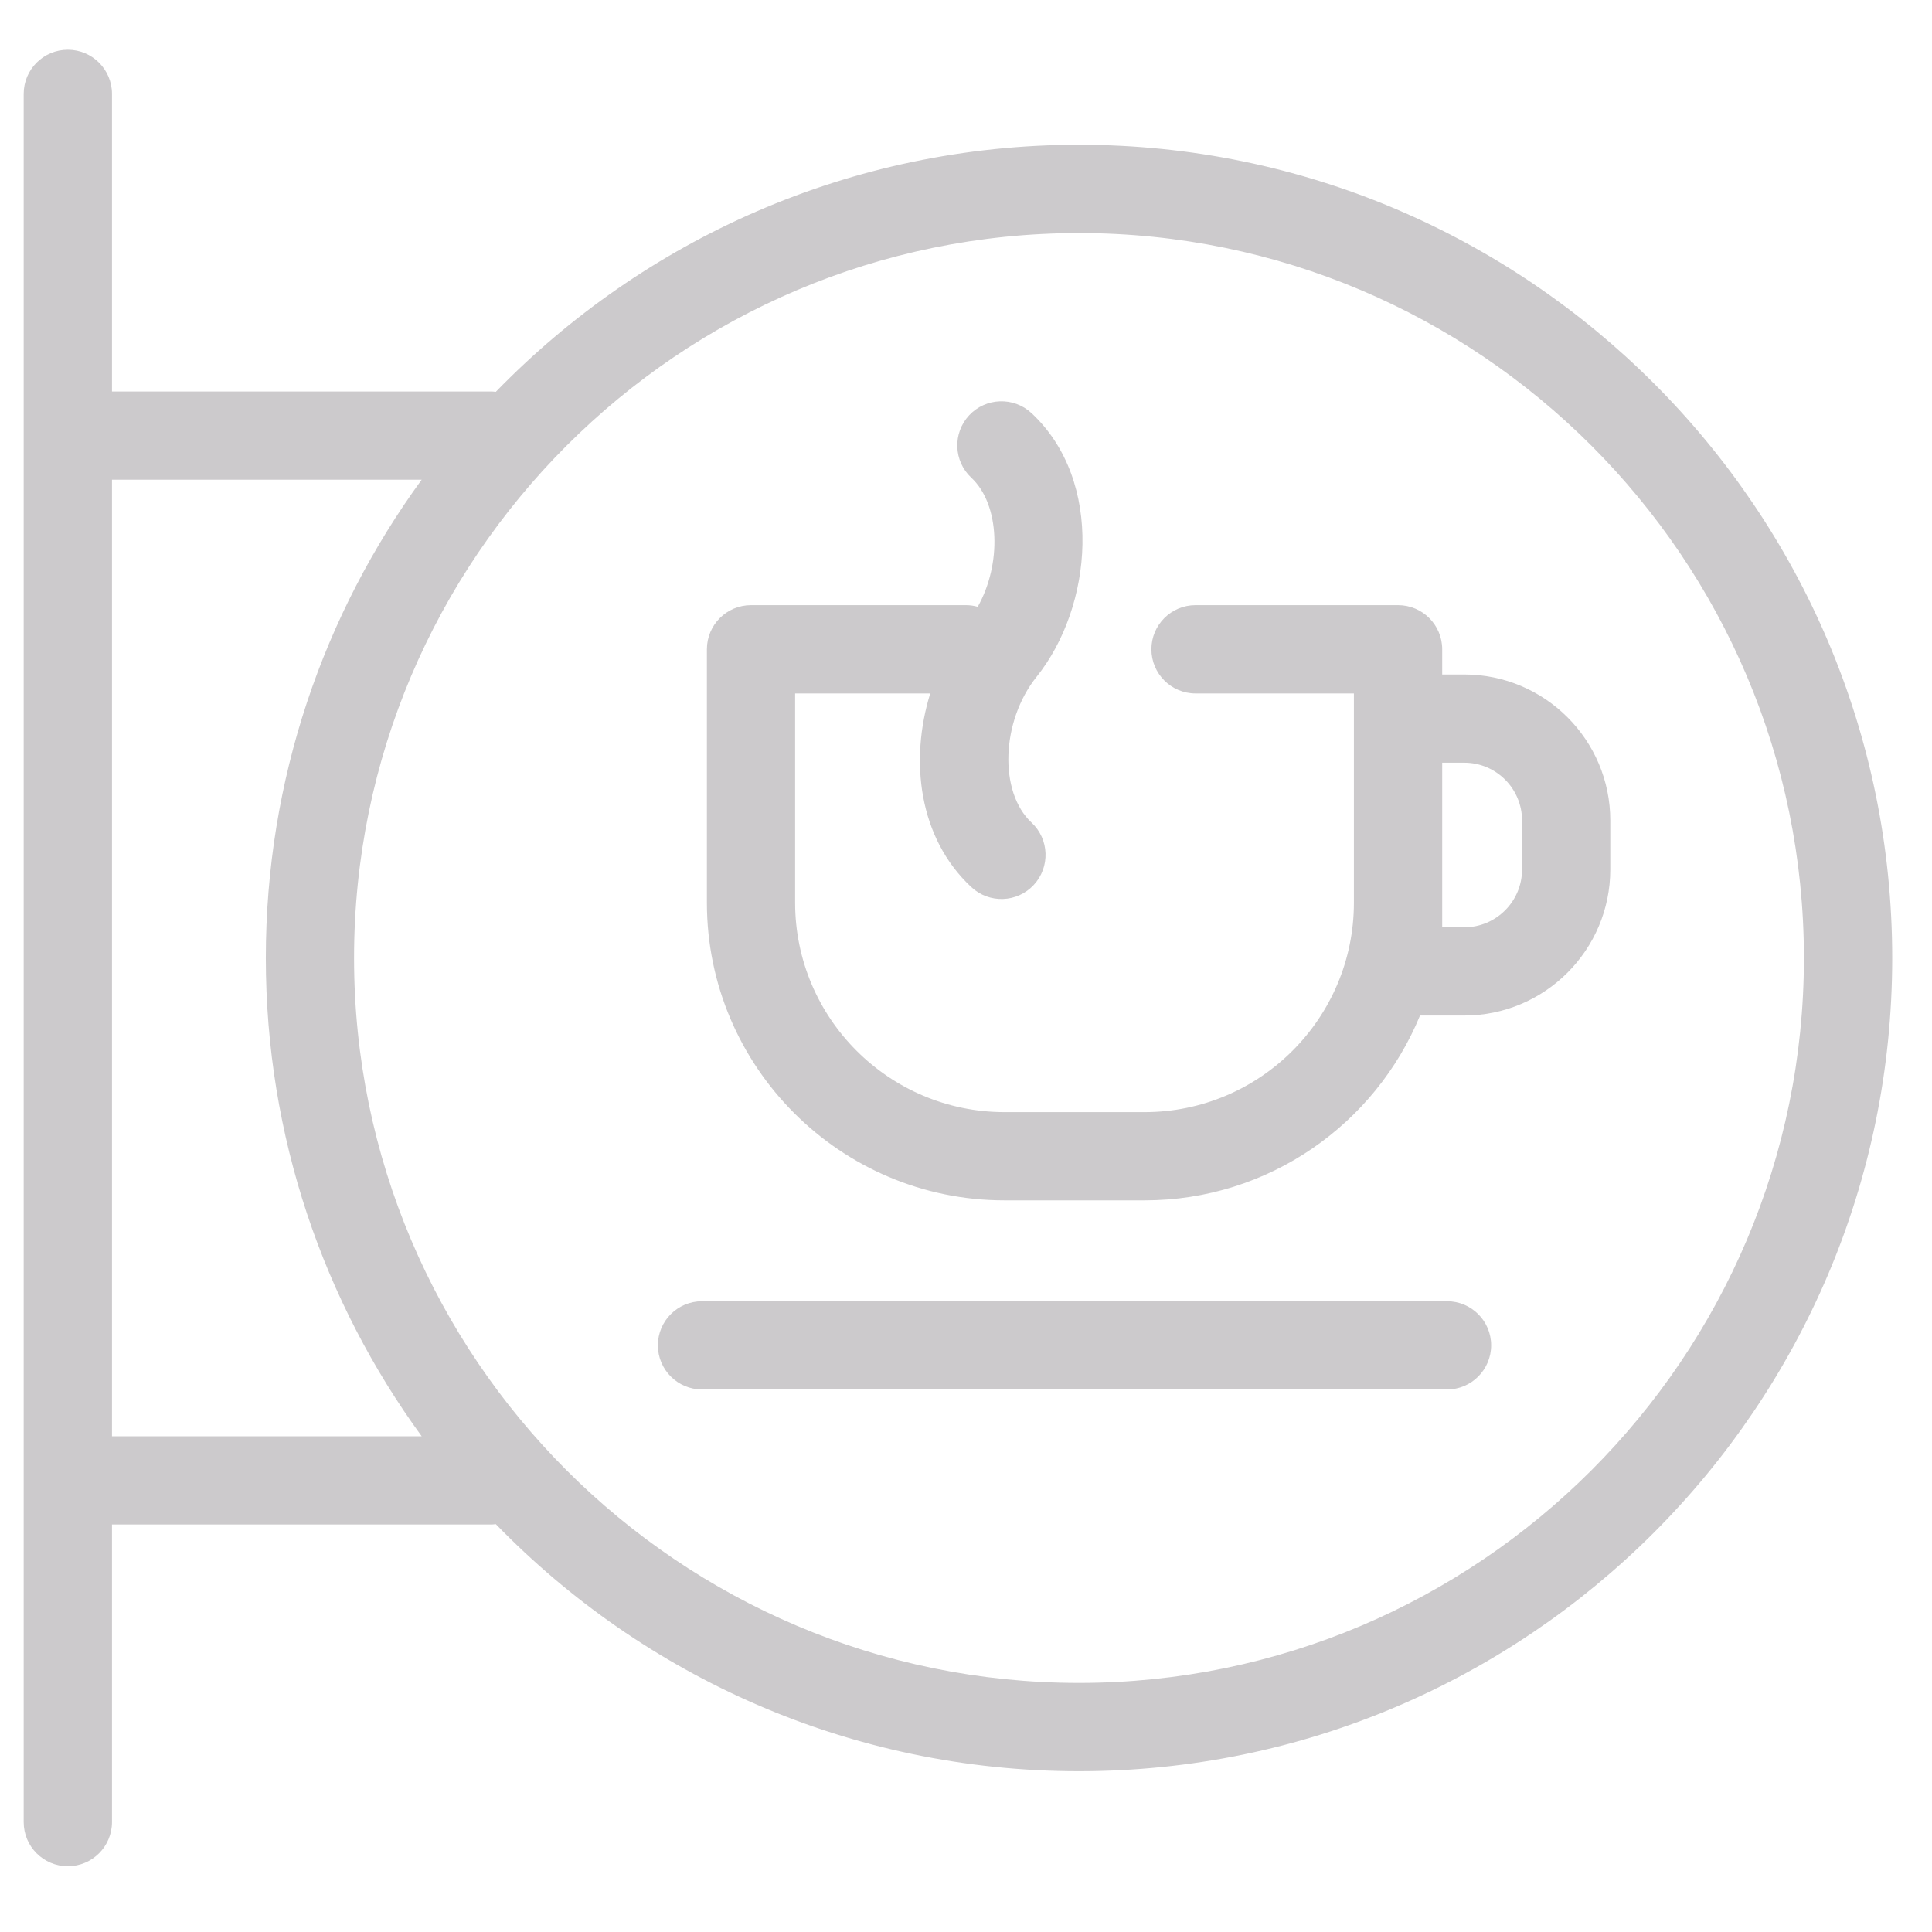 <?xml version="1.0" encoding="UTF-8" standalone="no"?>
<svg width="27px" height="27px" viewBox="0 0 27 27" version="1.1" xmlns="http://www.w3.org/2000/svg" xmlns:xlink="http://www.w3.org/1999/xlink">
    <!-- Generator: Sketch 43.1 (39012) - http://www.bohemiancoding.com/sketch -->
    <title>Shape</title>
    <desc>Created with Sketch.</desc>
    <defs></defs>
    <g id="App-Design" stroke="none" stroke-width="1" fill="none" fill-rule="evenodd">
        <g id="Listing---Map" transform="translate(-46, -344)" fill-rule="nonzero" fill="#CCCACC">
            <g id="cafe-copy" transform="translate(39, 338)">
                <g id="cafe-sign" transform="translate(7, 6)">
                    <path d="M15.079,2.023 C11.886,2.023 8.995,3.348 6.929,5.476 C6.902,5.472 6.875,5.471 6.848,5.471 L1.565,5.471 L1.565,1.312 C1.565,0.971 1.288,0.695 0.948,0.695 C0.607,0.695 0.331,0.971 0.331,1.312 L0.331,25.464 C0.331,25.805 0.607,26.081 0.948,26.081 C1.288,26.081 1.565,25.805 1.565,25.464 L1.565,21.305 L6.848,21.305 C6.875,21.305 6.902,21.304 6.929,21.3 C8.995,23.428 11.886,24.753 15.079,24.753 C21.346,24.753 26.444,19.654 26.444,13.388 C26.444,7.122 21.346,2.023 15.079,2.023 Z M1.565,20.072 L1.565,6.704 L5.893,6.704 C4.524,8.581 3.715,10.892 3.715,13.388 C3.715,15.884 4.524,18.195 5.893,20.072 L1.565,20.072 L1.565,20.072 Z M15.079,23.519 C9.493,23.519 4.948,18.974 4.948,13.388 C4.948,7.802 9.493,3.257 15.079,3.257 C20.666,3.257 25.21,7.802 25.21,13.388 C25.21,18.974 20.666,23.519 15.079,23.519 Z M20.464,9.426 L20.155,9.426 L20.155,9.074 C20.155,8.733 19.879,8.457 19.538,8.457 L16.708,8.457 C16.367,8.457 16.091,8.733 16.091,9.074 C16.091,9.414 16.367,9.691 16.708,9.691 L18.921,9.691 L18.921,12.616 C18.921,14.229 17.609,15.542 15.996,15.542 L14.038,15.542 C12.425,15.542 11.112,14.229 11.112,12.616 L11.112,9.691 L13,9.691 C12.712,10.622 12.833,11.707 13.575,12.398 C13.824,12.63 14.214,12.617 14.446,12.368 C14.678,12.119 14.665,11.728 14.416,11.496 C13.956,11.068 13.991,10.078 14.486,9.459 C15.271,8.48 15.435,6.725 14.416,5.774 C14.167,5.542 13.777,5.555 13.544,5.804 C13.312,6.053 13.325,6.444 13.574,6.676 C13.976,7.051 14,7.882 13.664,8.48 C13.611,8.465 13.556,8.457 13.499,8.457 L10.496,8.457 C10.155,8.457 9.879,8.733 9.879,9.074 L9.879,12.616 C9.879,14.909 11.745,16.775 14.038,16.775 L15.996,16.775 C17.732,16.775 19.223,15.706 19.845,14.192 L20.464,14.192 C21.589,14.192 22.504,13.276 22.504,12.151 L22.504,11.466 C22.504,10.341 21.589,9.426 20.464,9.426 Z M21.271,12.151 C21.271,12.596 20.909,12.959 20.464,12.959 L20.155,12.959 L20.155,10.659 L20.464,10.659 C20.909,10.659 21.271,11.021 21.271,11.467 L21.271,12.151 Z M20.839,18.801 C20.839,19.142 20.563,19.418 20.223,19.418 L9.811,19.418 C9.47,19.418 9.194,19.142 9.194,18.801 C9.194,18.461 9.47,18.185 9.811,18.185 L20.223,18.185 C20.563,18.185 20.839,18.461 20.839,18.801 Z" id="Shape"></path>
                </g>
            </g>
        </g>
    </g>
</svg>